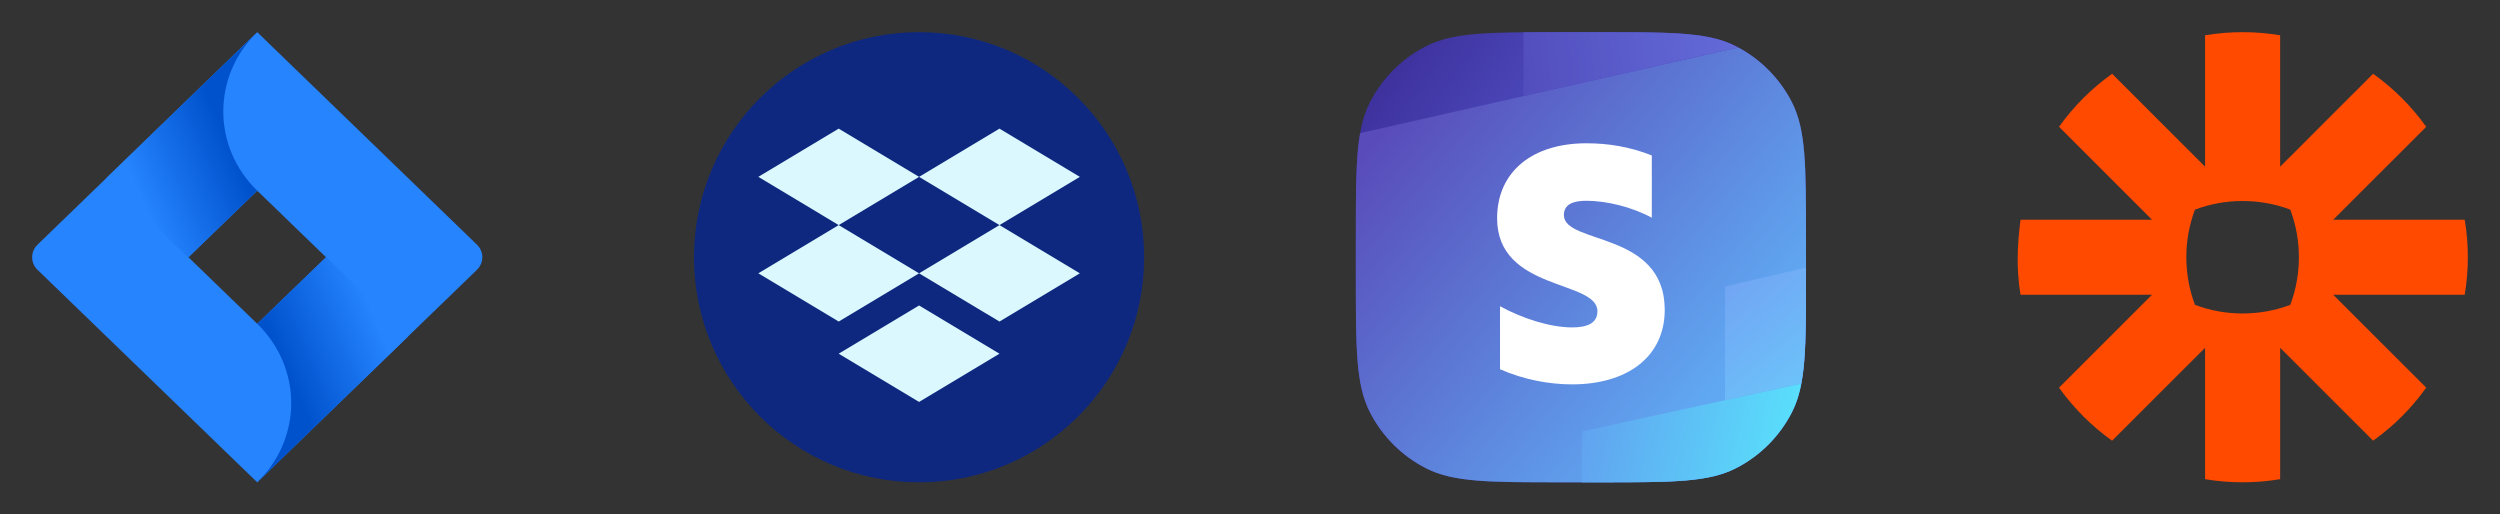 <svg width="311" height="64" viewBox="0 0 311 64" fill="none" xmlns="http://www.w3.org/2000/svg">
<rect x="0" y="0" width="311" height="64" fill="#333333" stroke="none"/>
<path d="M59.33 30.433L34.415 6.336L32 4L13.245 22.139L4.671 30.433C3.776 31.299 3.776 32.701 4.671 33.567L21.805 50.139L32 60L50.755 41.861L51.045 41.58L59.33 33.567C60.224 32.701 60.224 31.299 59.33 30.433ZM32 40.279L23.44 32L32 23.721L40.56 32L32 40.279Z" fill="#2684FF"/>
<path fill-rule="evenodd" clip-rule="evenodd" d="M32 23.721C26.396 18.3 26.368 9.52 31.939 4.066L13.207 22.176L23.402 32.037L32 23.721Z" fill="url(#paint0_linear_7637_403398)"/>
<path fill-rule="evenodd" clip-rule="evenodd" d="M40.583 31.978L32 40.279C34.705 42.893 36.225 46.441 36.225 50.139C36.225 53.838 34.705 57.385 32 60L50.778 41.838L40.583 31.978Z" fill="url(#paint1_linear_7637_403398)"/>
<circle cx="114.333" cy="32" r="28" fill="#0F287F"/>
<path fill-rule="evenodd" clip-rule="evenodd" d="M104.333 16L94.333 22L104.333 28L94.333 34L104.333 40L114.333 34L124.333 40L134.333 34L124.333 28L134.333 22L124.333 16L114.333 22L104.333 16ZM114.333 22L124.333 28L114.333 34L104.333 28L114.333 22Z" fill="#DAF8FE"/>
<path d="M104.333 44L114.333 38L124.333 44L114.333 50L104.333 44Z" fill="#DAF8FE"/>
<path d="M170.411 12.736C168.667 16.159 168.667 20.639 168.667 29.6V34.4C168.667 43.361 168.667 47.841 170.411 51.264C171.945 54.274 174.392 56.722 177.403 58.256C180.825 60 185.306 60 194.267 60H199.067C208.028 60 212.508 60 215.931 58.256C218.941 56.722 221.389 54.274 222.923 51.264C224.667 47.841 224.667 43.361 224.667 34.4V29.6C224.667 20.639 224.667 16.159 222.923 12.736C221.389 9.726 218.941 7.278 215.931 5.744C212.508 4 208.028 4 199.067 4H194.267C185.306 4 180.825 4 177.403 5.744C174.392 7.278 171.945 9.726 170.411 12.736Z" fill="url(#paint2_linear_7637_403398)"/>
<path d="M169.197 16.559C168.667 19.574 168.667 23.573 168.667 29.6V34.4C168.667 43.361 168.667 47.841 170.411 51.264C171.945 54.274 174.392 56.722 177.403 58.256C180.825 60 185.306 60 194.267 60H199.067C208.028 60 212.508 60 215.931 58.256C218.941 56.722 221.389 54.274 222.923 51.264C224.667 47.841 224.667 43.361 224.667 34.4V29.6C224.667 20.639 224.667 16.159 222.923 12.736C221.442 9.83 219.11 7.449 216.243 5.907L169.197 16.559Z" fill="url(#paint3_linear_7637_403398)"/>
<path d="M224.087 47.708C223.83 49.059 223.459 50.212 222.923 51.264C221.389 54.274 218.941 56.722 215.931 58.256C212.61 59.948 208.295 59.998 199.859 60H196.784V53.673L224.087 47.708Z" fill="url(#paint4_linear_7637_403398)"/>
<path d="M199.068 4H194.268C192.524 4 190.951 4 189.521 4.013V11.941L216.238 5.905C216.137 5.85 216.035 5.796 215.932 5.744C214.031 4.776 211.805 4.345 208.668 4.154C206.153 4 203.054 4 199.068 4Z" fill="url(#paint5_linear_7637_403398)"/>
<path d="M224.667 34.747C224.667 40.758 224.656 44.72 224.088 47.708L214.592 49.783V35.632L224.667 33.289V34.747Z" fill="url(#paint6_linear_7637_403398)"/>
<path fill-rule="evenodd" clip-rule="evenodd" d="M194.549 26.756C194.549 25.47 195.6 24.976 197.34 24.976C199.836 24.976 202.989 25.734 205.485 27.085V19.34C202.759 18.253 200.066 17.824 197.34 17.824C190.674 17.824 186.24 21.318 186.24 27.151C186.24 36.248 198.72 34.797 198.72 38.719C198.72 40.236 197.406 40.73 195.567 40.73C192.841 40.73 189.36 39.609 186.602 38.093V45.937C189.656 47.256 192.743 47.816 195.567 47.816C202.398 47.816 207.094 44.421 207.094 38.522C207.061 28.7 194.549 30.447 194.549 26.756Z" fill="white"/>
<path d="M284.91 37.924C281.111 39.353 276.854 39.356 273.054 37.925C271.623 34.13 271.622 29.873 273.052 26.077C276.85 24.645 281.112 24.645 284.91 26.077C286.341 29.872 286.341 34.129 284.91 37.924ZM306.611 27.333H290.256L301.82 15.776C300.005 13.229 297.764 10.991 295.215 9.177L283.651 20.734V4.39C280.564 3.871 277.399 3.872 274.312 4.39V20.734L262.747 9.177C260.199 10.989 257.958 13.23 256.143 15.776L267.708 27.333H251.354C250.95 30.51 250.819 33.496 251.354 36.667H267.708L256.143 48.224C257.962 50.775 260.194 53.006 262.747 54.824L274.312 43.266V59.611C277.399 60.128 280.563 60.128 283.65 59.611V43.266L295.216 54.824C297.766 53.009 300.003 50.773 301.82 48.224L290.254 36.667H306.611C307.13 33.585 307.13 30.415 306.611 27.333Z" fill="#FF4A00"/>
<defs>
<linearGradient id="paint0_linear_7637_403398" x1="30.471" y1="15.346" x2="16.193" y2="21.581" gradientUnits="userSpaceOnUse">
<stop offset="0.18" stop-color="#0052CC"/>
<stop offset="1" stop-color="#2684FF"/>
</linearGradient>
<linearGradient id="paint1_linear_7637_403398" x1="33.636" y1="48.557" x2="47.888" y2="42.367" gradientUnits="userSpaceOnUse">
<stop offset="0.18" stop-color="#0052CC"/>
<stop offset="1" stop-color="#2684FF"/>
</linearGradient>
<linearGradient id="paint2_linear_7637_403398" x1="168.667" y1="4" x2="187.06" y2="17.004" gradientUnits="userSpaceOnUse">
<stop stop-color="#392993"/>
<stop offset="1" stop-color="#4B47B9"/>
</linearGradient>
<linearGradient id="paint3_linear_7637_403398" x1="170.776" y1="17.149" x2="211.38" y2="50.642" gradientUnits="userSpaceOnUse">
<stop stop-color="#594BB9"/>
<stop offset="1" stop-color="#60A8F2"/>
</linearGradient>
<linearGradient id="paint4_linear_7637_403398" x1="196.784" y1="53.908" x2="224.667" y2="60" gradientUnits="userSpaceOnUse">
<stop stop-color="#61A2EF"/>
<stop offset="1" stop-color="#58E6FD"/>
</linearGradient>
<linearGradient id="paint5_linear_7637_403398" x1="189.521" y1="7.983" x2="224.668" y2="4" gradientUnits="userSpaceOnUse">
<stop stop-color="#534EBE"/>
<stop offset="1" stop-color="#6875E2"/>
</linearGradient>
<linearGradient id="paint6_linear_7637_403398" x1="214.592" y1="35.749" x2="224.667" y2="47.816" gradientUnits="userSpaceOnUse">
<stop stop-color="#71A5F3"/>
<stop offset="1" stop-color="#6CC3FA"/>
</linearGradient>
</defs>
</svg>
